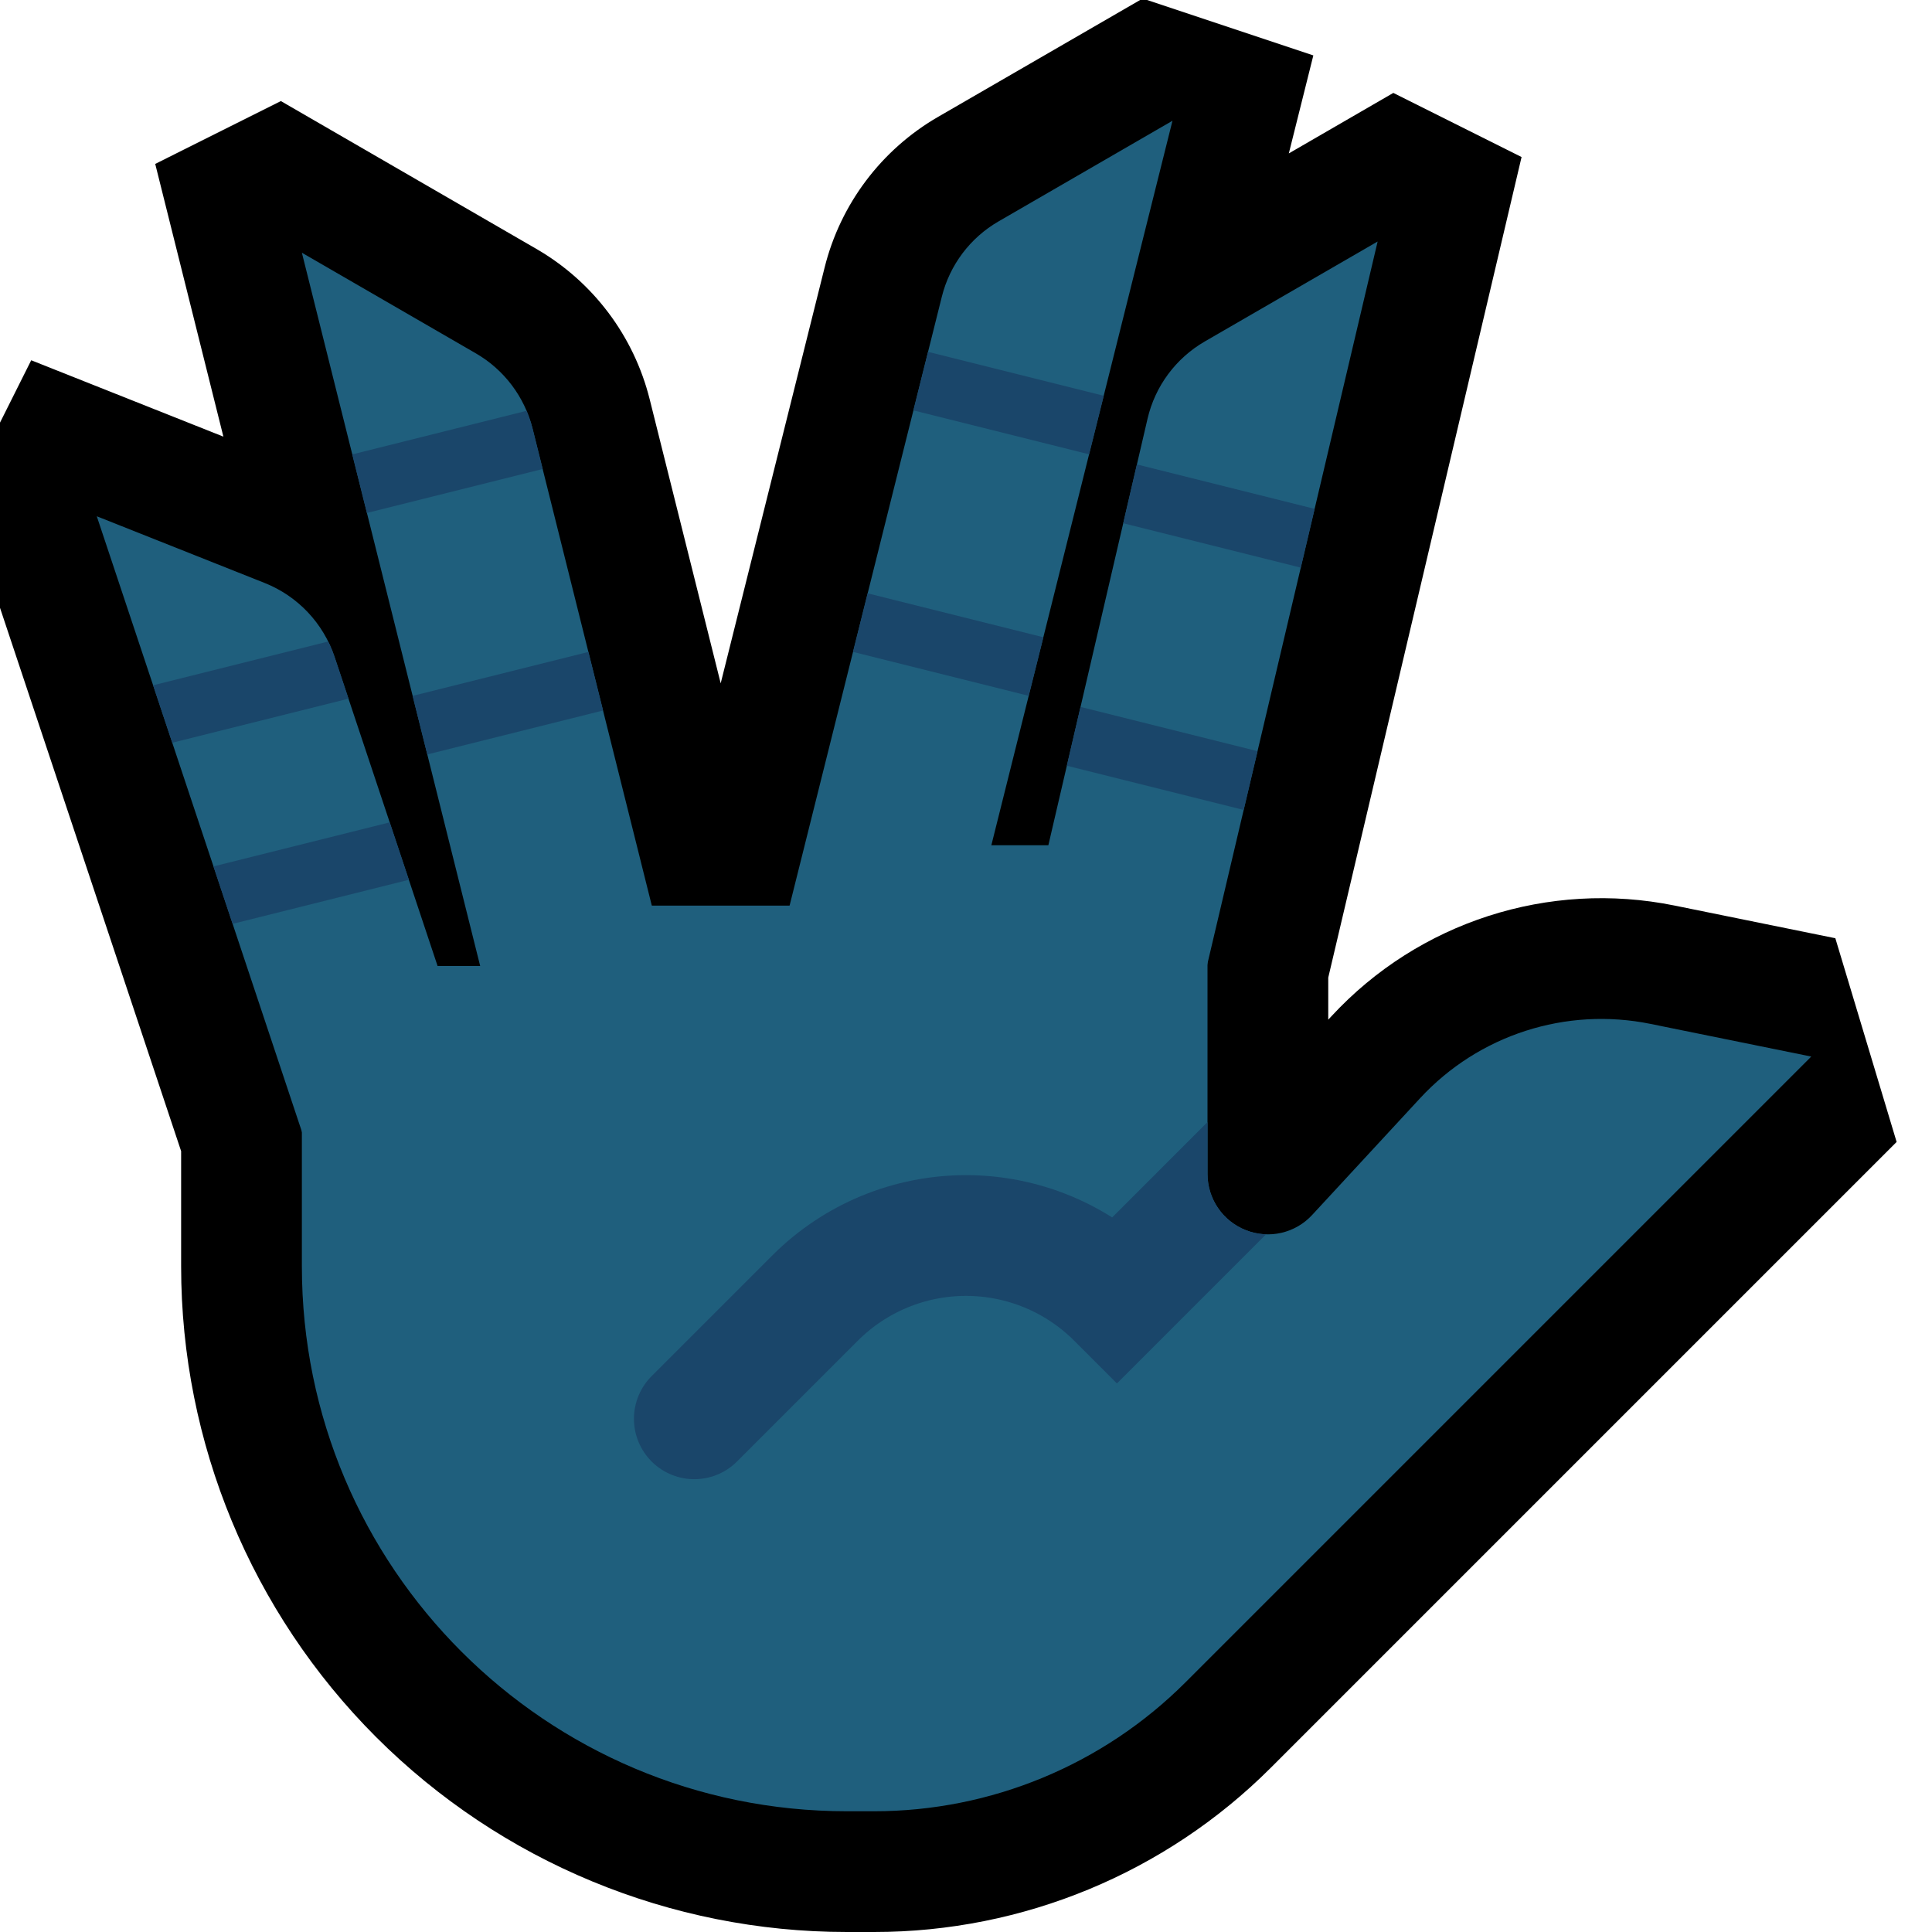 <svg clip-rule="evenodd" fill-rule="evenodd" stroke-linecap="square" stroke-miterlimit="1.414" viewBox="0 0 32 32" xmlns="http://www.w3.org/2000/svg" xmlns:xlink="http://www.w3.org/1999/xlink"><clipPath id="a"><path clip-rule="evenodd" d="m0 0h32v32h-32z"/></clipPath><clipPath id="b"><path clip-rule="nonzero" d="m9.397 22.448-2.846.949-4.948-14.846s1.703.677 2.781 1.105c.548.218.972.667 1.158 1.226.947 2.841 3.855 11.566 3.855 11.566z"/></clipPath><clipPath id="c"><path clip-rule="nonzero" d="m11.819 19.092-2.911.727-3.908-15.633s1.825 1.056 2.882 1.667c.469.271.807.721.939 1.246.707 2.829 2.998 11.993 2.998 11.993z"/></clipPath><clipPath id="d"><path clip-rule="nonzero" d="m22.818 4-3.728 15.819-2.91-.727s2.156-9.274 2.827-12.157c.125-.538.468-1.001.946-1.278 1.059-.612 2.865-1.657 2.865-1.657z"/></clipPath><clipPath id="e"><path clip-rule="nonzero" d="m19.42 2-3.83 15.319-2.91-.727s2.224-8.896 2.92-11.679c.131-.525.47-.975.939-1.246 1.056-.611 2.881-1.667 2.881-1.667z"/></clipPath><clipPath id="f"><path clip-rule="evenodd" d="m30 17.5s-6.793 6.793-10.364 10.364c-1.368 1.368-3.223 2.136-5.157 2.136-.148 0-.3 0-.454 0-4.984 0-9.025-4.041-9.025-9.025 0-2.22 0-3.975 0-3.975l2-1h3v-1h4v-1h6v5.445c0 .411.252.781.636.931.383.15.819.05 1.098-.253.58-.627 1.222-1.321 1.787-1.933.97-1.049 2.417-1.516 3.817-1.231 1.293.263 2.662.541 2.662.541z"/></clipPath><path d="m0 0h32v32h-32z" fill="none"/><g clip-path="url(#a)"><path d="m3 19.067-3-9v-3.067l.517-1.033 3.183 1.265-1.129-4.517 2.081-1.041 4.231 2.448c.938.542 1.615 1.441 1.878 2.492l1.176 4.704 1.722-6.89c.263-1.051.941-1.95 1.878-2.492l3.347-1.936h.116l2.753.918-.406 1.623 1.731-1.002 2.124 1.062-3.202 13.591v.697l.053-.057c1.444-1.562 3.599-2.257 5.684-1.833 1.293.263 2.662.541 2.662.541l1.015 3.374s-6.793 6.794-10.364 10.364c-1.743 1.743-4.106 2.722-6.571 2.722h-.454c-2.924 0-5.728-1.162-7.796-3.229-2.067-2.068-3.229-4.872-3.229-7.796z"/><path d="m9.397 22.448-2.846.949-4.948-14.846s1.703.677 2.781 1.105c.548.218.972.667 1.158 1.226.947 2.841 3.855 11.566 3.855 11.566z" fill="#1f5f7d" fill-rule="nonzero"/><g clip-path="url(#b)" fill="none" stroke="#1a466a"><path d="m2 12 4-1"/><path d="m3 15 4-1"/></g><path d="m11.819 19.092-2.911.727-3.908-15.633s1.825 1.056 2.882 1.667c.469.271.807.721.939 1.246.707 2.829 2.998 11.993 2.998 11.993z" fill="#1f5f7d" fill-rule="nonzero"/><g clip-path="url(#c)" fill="none" stroke="#1a466a"><path d="m6 8 4-1"/><path d="m7 12 4-1"/></g><path d="m22.818 4-3.728 15.819-2.91-.727s2.156-9.274 2.827-12.157c.125-.538.468-1.001.946-1.278 1.059-.612 2.865-1.657 2.865-1.657z" fill="#1f5f7d" fill-rule="nonzero"/><g clip-path="url(#d)" fill="none" stroke="#1a466a"><path d="m22 9-4-1"/><path d="m21 13-4-1"/></g><path d="m19.42 2-3.83 15.319-2.91-.727s2.224-8.896 2.92-11.679c.131-.525.47-.975.939-1.246 1.056-.611 2.881-1.667 2.881-1.667z" fill="#1f5f7d" fill-rule="nonzero"/><g clip-path="url(#e)" fill="none" stroke="#1a466a"><path d="m18 7-4-1"/><path d="m17 11-4-1"/></g><path d="m30 17.5s-6.793 6.793-10.364 10.364c-1.368 1.368-3.223 2.136-5.157 2.136-.148 0-.3 0-.454 0-4.984 0-9.025-4.041-9.025-9.025 0-2.22 0-3.975 0-3.975l2-1h3v-1h4v-1h6v5.445c0 .411.252.781.636.931.383.15.819.05 1.098-.253.58-.627 1.222-1.321 1.787-1.933.97-1.049 2.417-1.516 3.817-1.231 1.293.263 2.662.541 2.662.541z" fill="#1f5f7d"/><g clip-path="url(#f)"><path d="m24 16-5.5 5.5s0 0-.001-.001c-.663-.663-1.562-1.035-2.499-1.035s-1.836.372-2.499 1.035c-1.036 1.036-2.001 2.001-2.001 2.001" fill="none" stroke="#1a466a" stroke-linecap="round" stroke-miterlimit="2" stroke-width="2"/></g></g></svg>